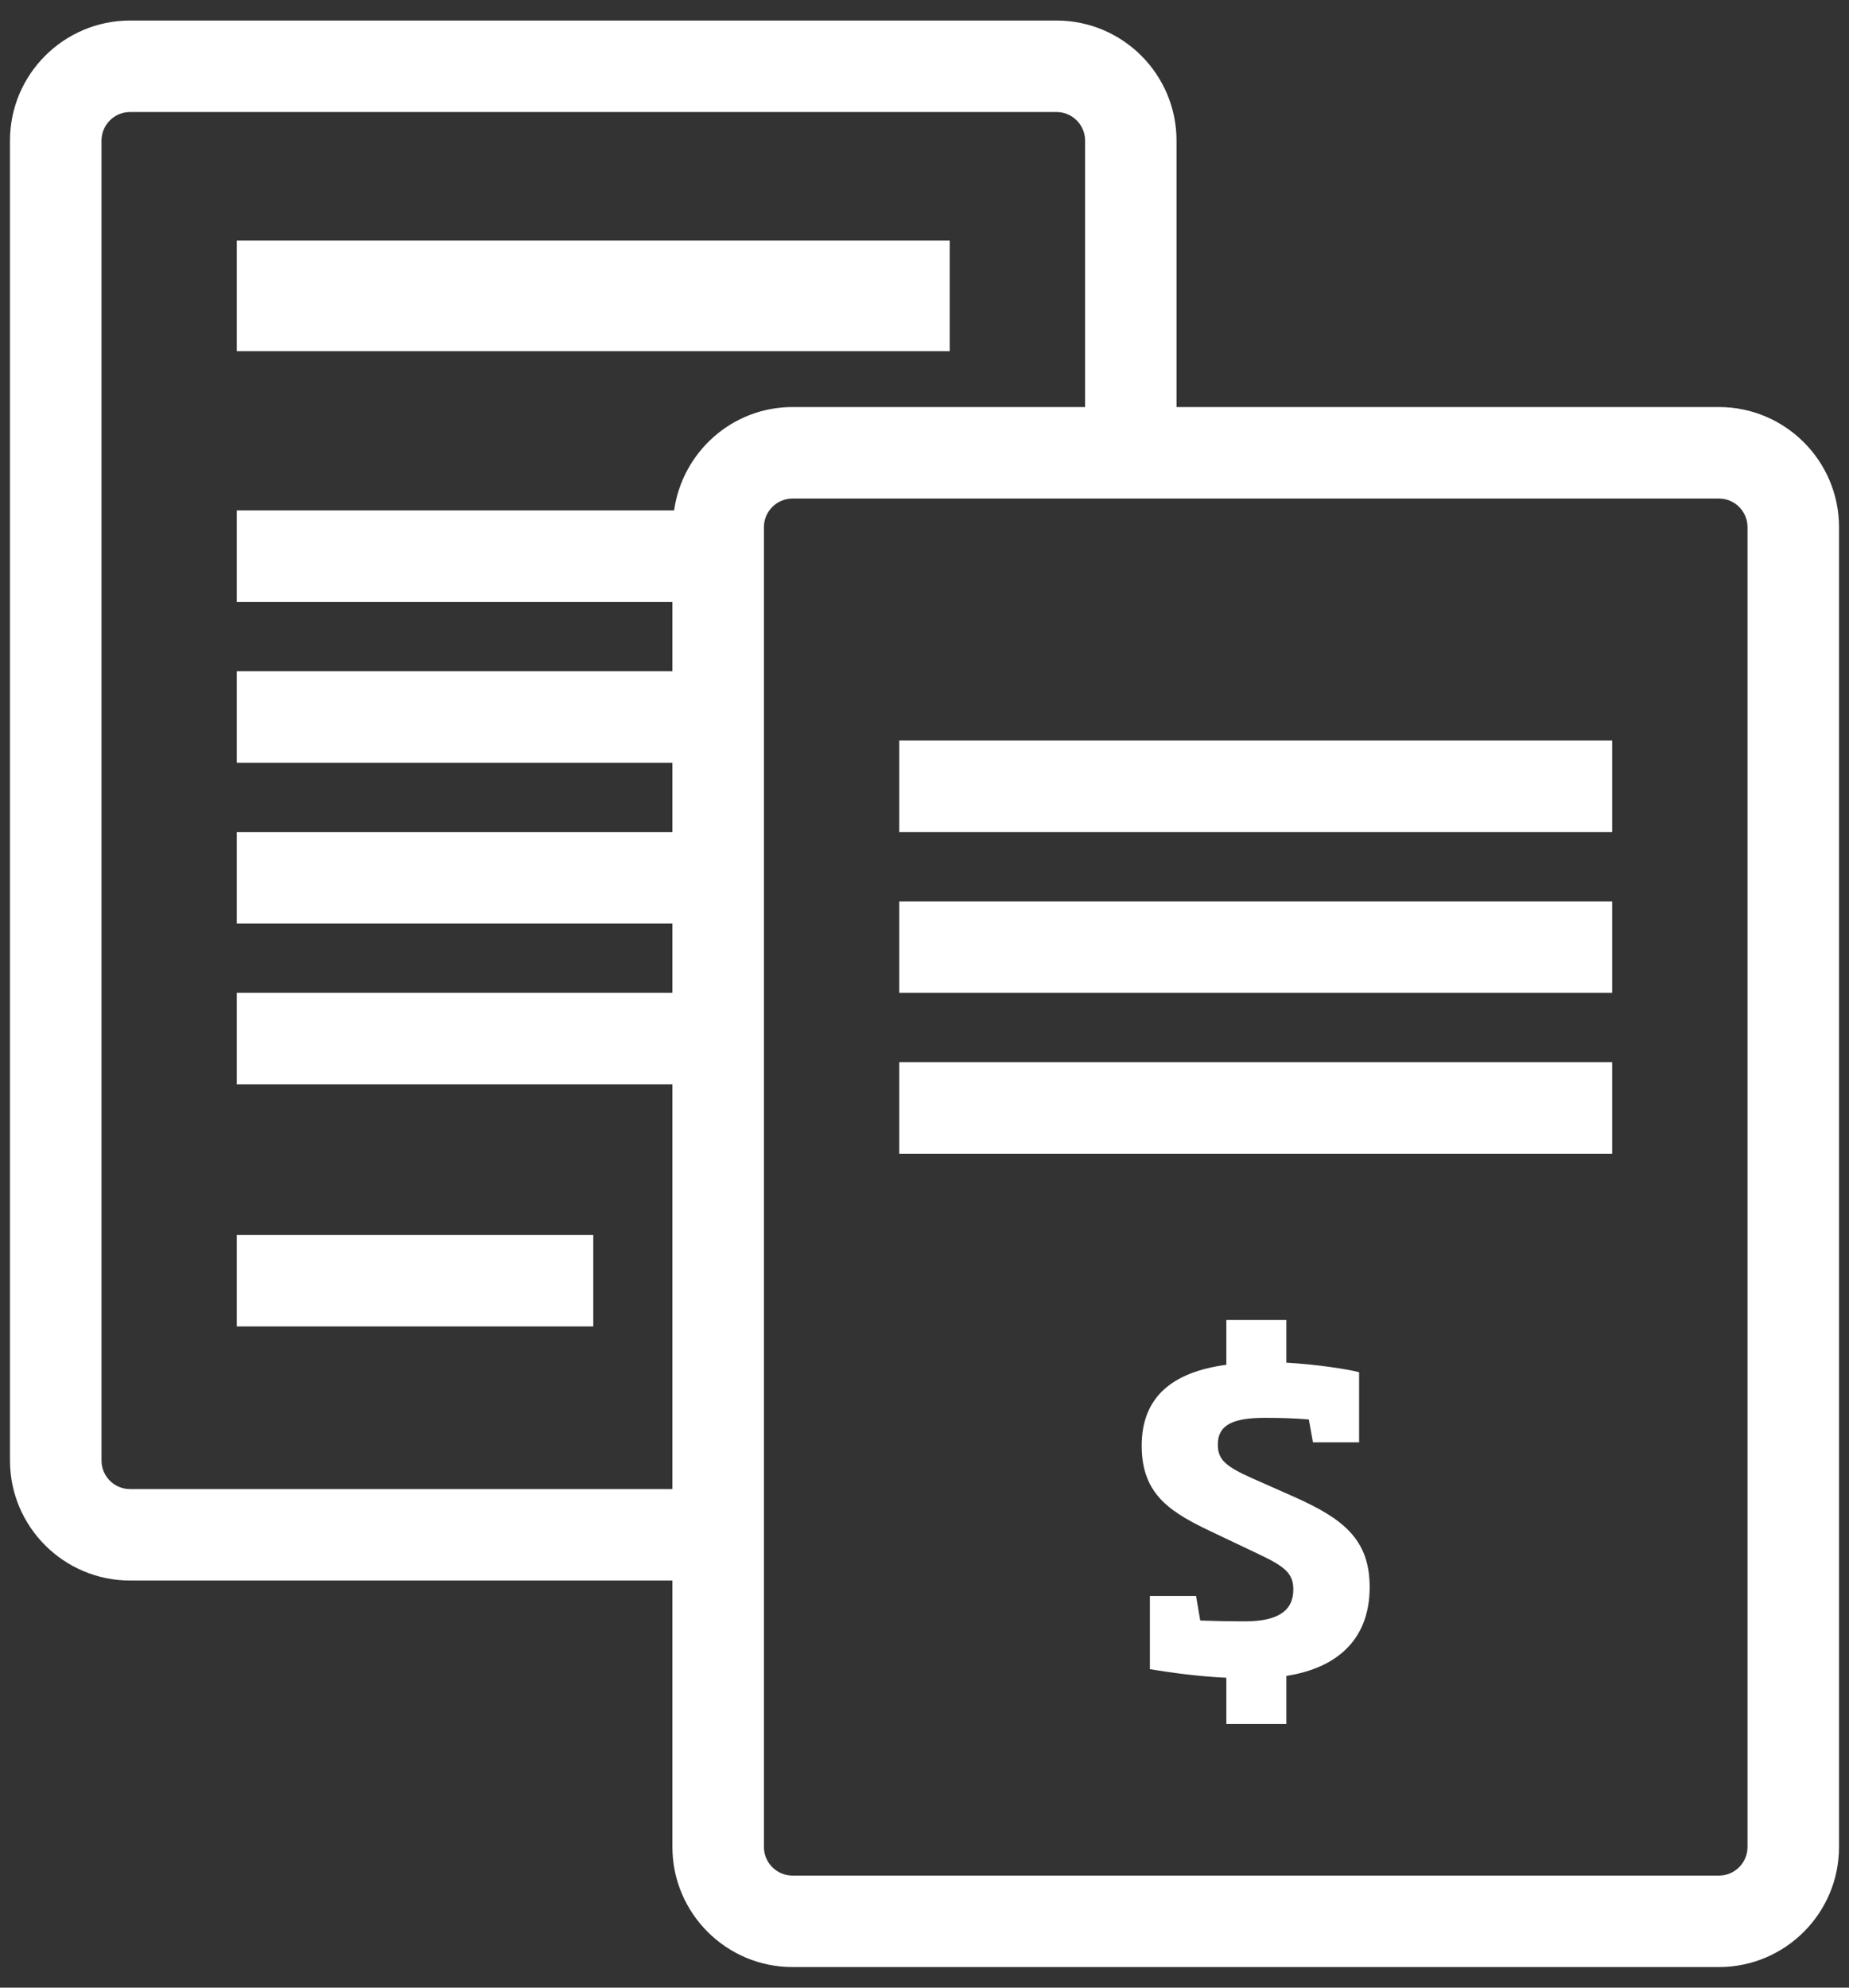<?xml version="1.0" encoding="UTF-8" standalone="no"?>
<svg width="80px" height="86px" viewBox="0 0 80 86" version="1.1" xmlns="http://www.w3.org/2000/svg" xmlns:xlink="http://www.w3.org/1999/xlink">
    <rect x="0" y="0" width="80" height="86" fill="#333333" stroke="none"/>
    <!-- Generator: Sketch 3.6.1 (26313) - http://www.bohemiancoding.com/sketch -->
    <title>noun_159278</title>
    <desc>Created with Sketch.</desc>
    <defs></defs>
    <g id="Page-1" stroke="none" stroke-width="1" fill="none" fill-rule="evenodd">
        <g id="noun_159278" fill="#FFFFFF">
            <rect id="Rectangle-path" x="10.246" y="10.41" width="30.846" height="4.783"></rect>
            <rect id="Rectangle-path" x="10.246" y="53.432" width="15.423" height="3.96"></rect>
            <path d="M74.373,17.612 L50.904,17.612 L50.904,6.082 C50.904,3.218 48.574,0.889 45.713,0.889 L5.627,0.889 C2.763,0.889 0.432,3.218 0.432,6.082 L0.432,63.193 C0.432,66.057 2.763,68.386 5.627,68.386 L29.093,68.386 L29.093,79.915 C29.093,82.781 31.424,85.11 34.29,85.11 L74.373,85.11 C77.237,85.11 79.568,82.781 79.568,79.915 L79.568,22.807 C79.568,19.943 77.237,17.612 74.373,17.612 L74.373,17.612 Z M5.627,64.429 C4.947,64.429 4.392,63.875 4.392,63.194 L4.392,6.082 C4.392,5.402 4.947,4.847 5.627,4.847 L45.713,4.847 C46.393,4.847 46.948,5.402 46.948,6.082 L46.948,17.612 L34.29,17.612 C31.672,17.612 29.522,19.564 29.166,22.085 L10.246,22.085 L10.246,26.043 L29.093,26.043 L29.093,29.043 L10.246,29.043 L10.246,33.002 L29.093,33.002 L29.093,36 L10.246,36 L10.246,39.959 L29.093,39.959 L29.093,42.959 L10.246,42.959 L10.246,46.917 L29.093,46.917 L29.093,64.429 L5.627,64.429 L5.627,64.429 Z M75.609,79.916 C75.609,80.599 75.053,81.152 74.373,81.152 L34.29,81.152 C33.608,81.152 33.053,80.598 33.053,79.916 L33.053,22.807 C33.053,22.125 33.608,21.571 34.29,21.571 L74.373,21.571 C75.054,21.571 75.609,22.125 75.609,22.807 L75.609,79.916 L75.609,79.916 Z" id="Shape"></path>
            <path d="M55.656,72.513 L55.656,74.589 L53.06,74.589 L53.06,72.592 C51.818,72.536 50.567,72.357 49.752,72.221 L49.752,69.054 L51.749,69.054 L51.93,70.116 C52.523,70.136 53.113,70.151 53.874,70.151 C55.269,70.151 55.958,69.709 55.958,68.774 C55.958,68.085 55.605,67.785 54.454,67.242 L52.511,66.318 C50.676,65.454 49.397,64.701 49.397,62.552 C49.397,60.502 50.655,59.371 53.06,59.051 L53.06,57.111 L55.656,57.111 L55.656,58.96 C56.967,59.032 58.308,59.242 58.804,59.372 L58.804,62.407 L56.807,62.407 L56.629,61.417 C56.014,61.364 55.397,61.346 54.741,61.346 C53.409,61.346 52.691,61.618 52.691,62.5 C52.691,63.135 52.991,63.433 54.172,63.958 L56.013,64.774 C58.076,65.699 59.261,66.579 59.261,68.668 C59.263,70.86 57.938,72.157 55.656,72.513 L55.656,72.513 Z" id="Shape"></path>
            <rect id="Rectangle-path" x="38.907" y="32.042" width="30.846" height="3.959"></rect>
            <rect id="Rectangle-path" x="38.907" y="39" width="30.846" height="3.959"></rect>
            <rect id="Rectangle-path" x="38.907" y="45.959" width="30.846" height="3.96"></rect>
        </g>
    </g>
</svg>